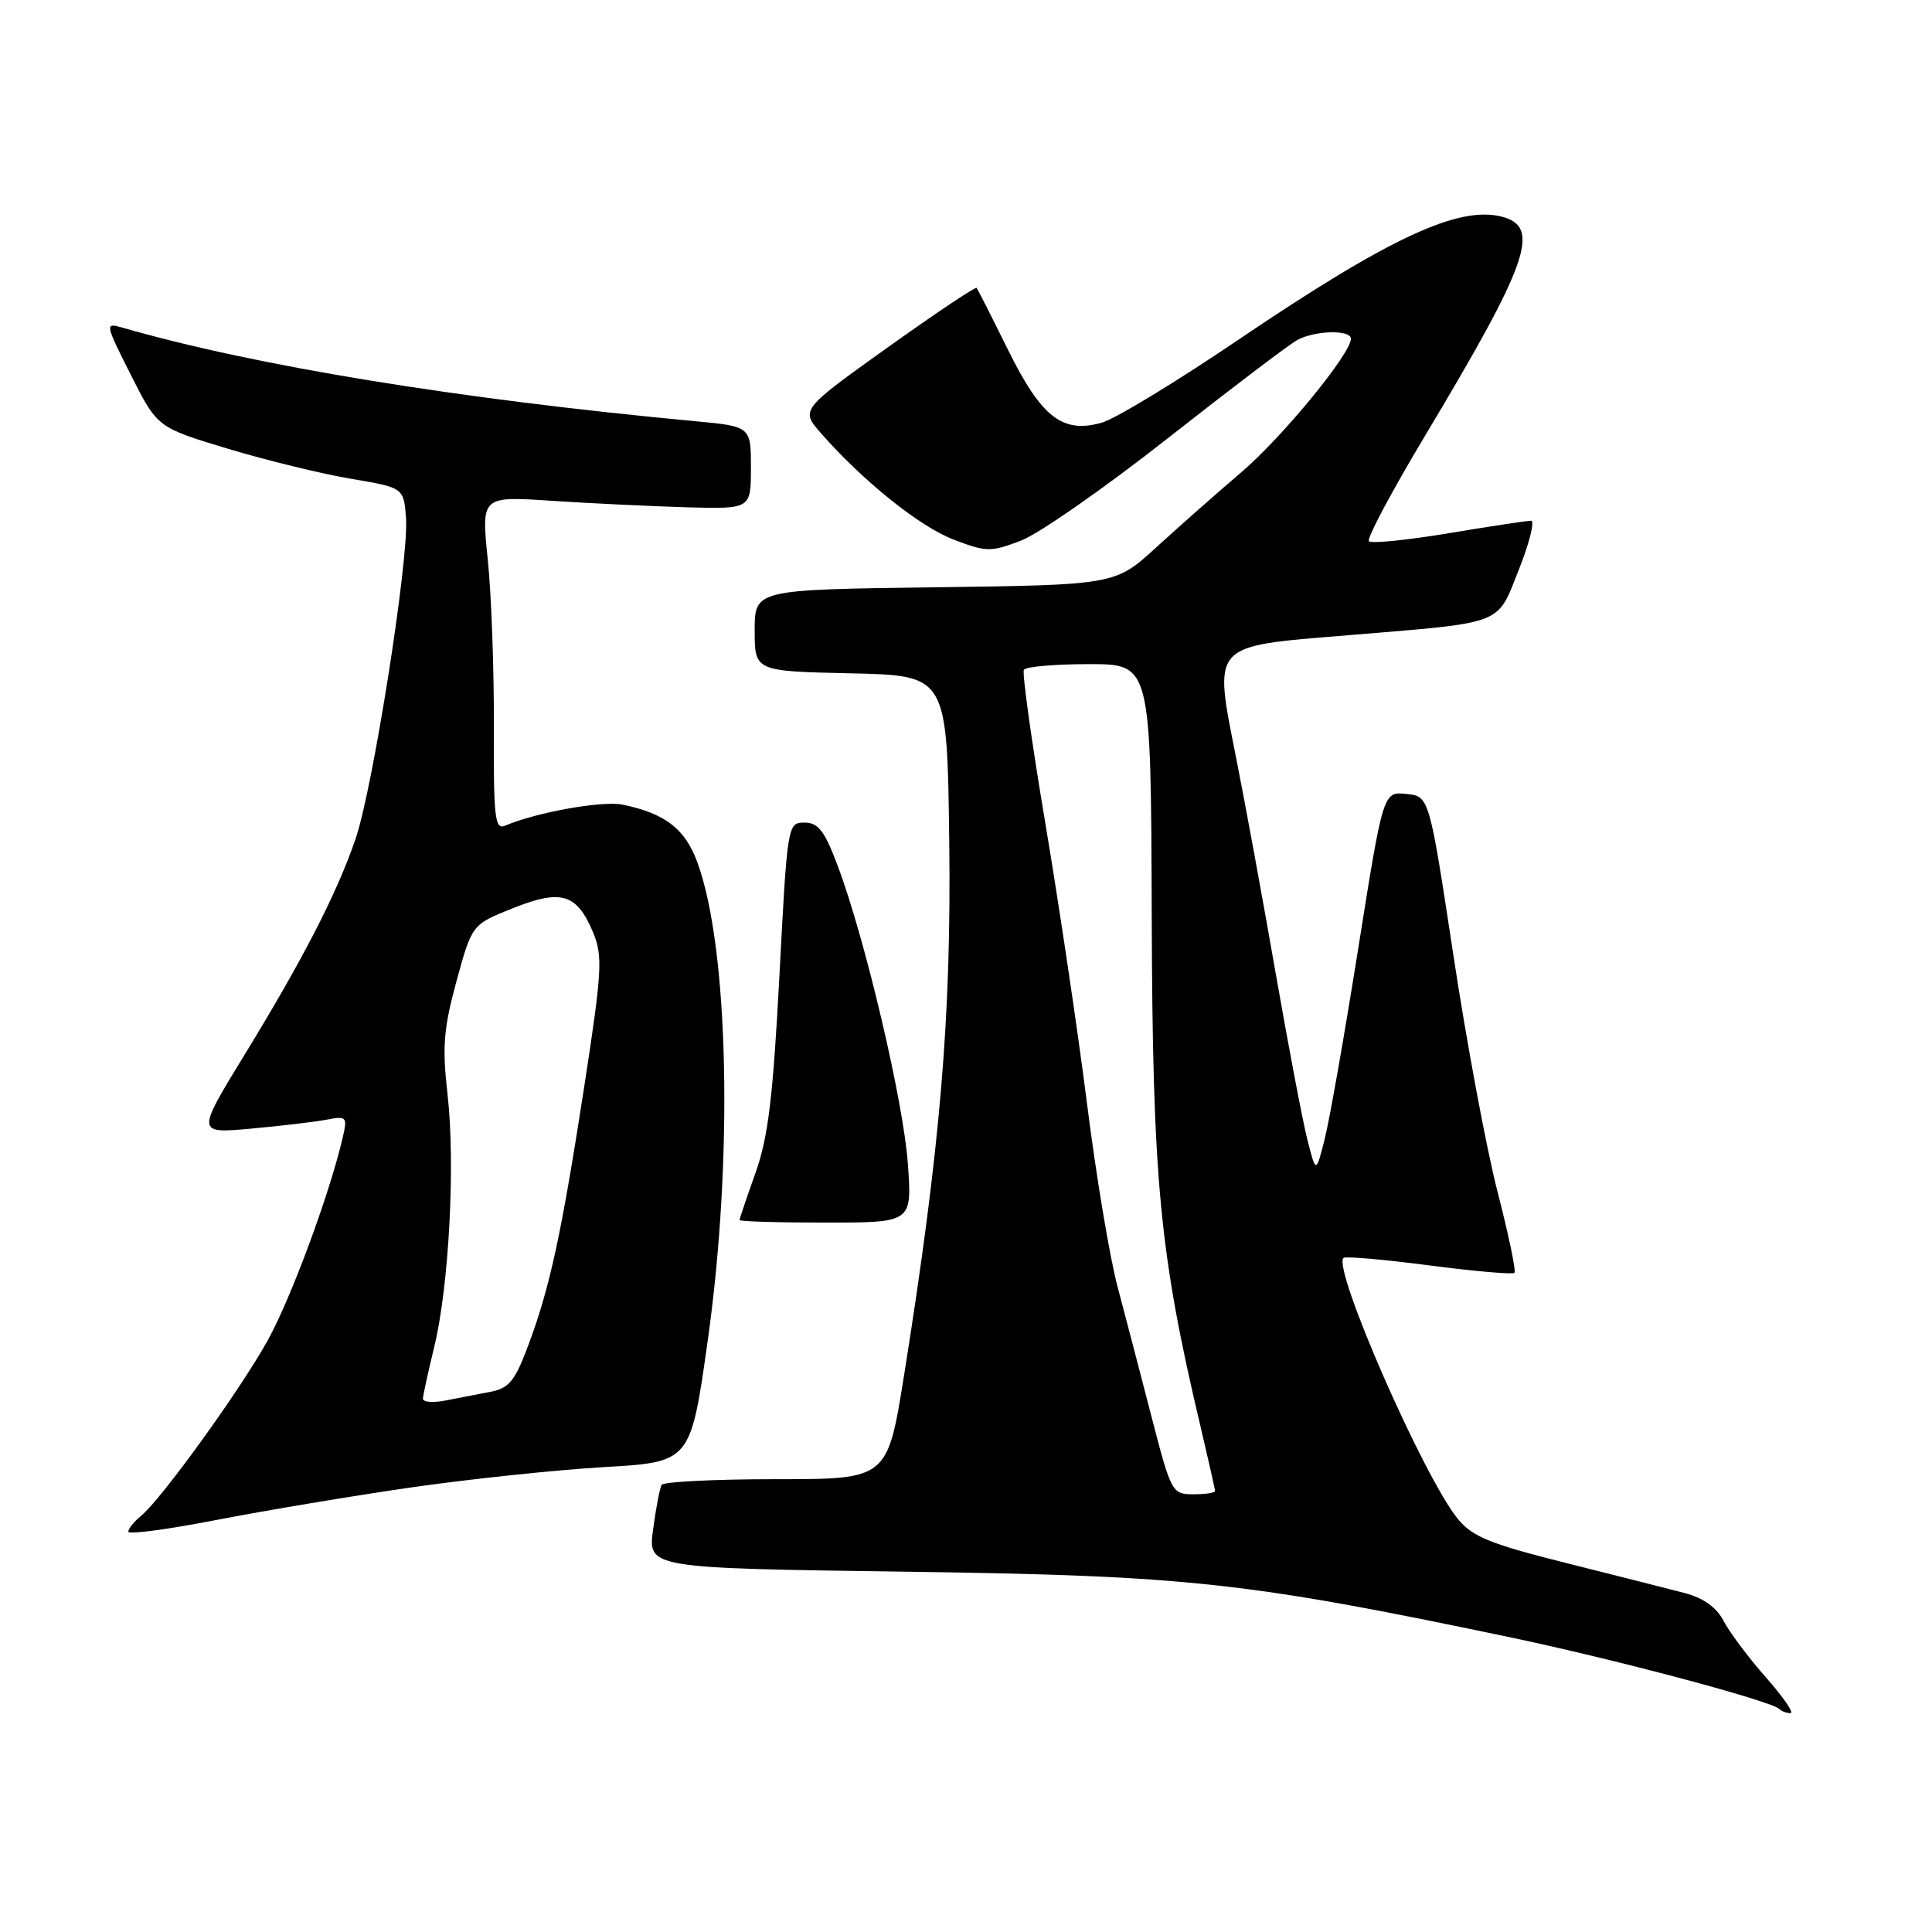 <?xml version="1.0" encoding="UTF-8" standalone="no"?>
<!DOCTYPE svg PUBLIC "-//W3C//DTD SVG 1.1//EN" "http://www.w3.org/Graphics/SVG/1.1/DTD/svg11.dtd" >
<svg xmlns="http://www.w3.org/2000/svg" xmlns:xlink="http://www.w3.org/1999/xlink" version="1.1" viewBox="0 0 256 256">
 <g >
 <path fill="currentColor"
d=" M 233.98 222.25 C 231.68 219.64 229.17 216.28 228.39 214.79 C 227.46 212.99 225.72 211.74 223.24 211.09 C 221.18 210.55 214.10 208.76 207.50 207.10 C 197.53 204.61 195.11 203.62 193.20 201.30 C 188.67 195.79 176.52 168.06 178.02 166.68 C 178.29 166.44 183.39 166.89 189.37 167.67 C 195.36 168.45 200.44 168.89 200.67 168.66 C 200.91 168.43 199.89 163.57 198.42 157.87 C 196.95 152.17 194.32 138.05 192.57 126.50 C 189.38 105.50 189.38 105.50 186.33 105.20 C 183.28 104.89 183.28 104.89 179.97 125.70 C 178.15 137.14 176.15 148.53 175.51 151.00 C 174.37 155.50 174.37 155.50 173.23 150.99 C 172.60 148.51 170.72 138.61 169.04 128.99 C 167.36 119.37 165.03 106.64 163.85 100.71 C 160.77 85.11 160.25 85.69 178.64 84.17 C 199.59 82.43 198.29 82.94 201.28 75.41 C 202.68 71.88 203.39 69.00 202.87 69.00 C 202.34 69.00 197.42 69.74 191.94 70.66 C 186.46 71.57 181.71 72.05 181.39 71.72 C 181.06 71.40 184.39 65.14 188.78 57.82 C 202.53 34.88 204.23 30.08 199.04 28.72 C 193.25 27.21 184.02 31.53 163.88 45.16 C 155.83 50.61 147.79 55.49 146.01 56.00 C 140.80 57.49 138.01 55.33 133.56 46.34 C 131.43 42.03 129.56 38.34 129.41 38.15 C 129.26 37.96 123.95 41.52 117.60 46.05 C 106.07 54.30 106.07 54.30 108.78 57.40 C 114.36 63.76 121.87 69.78 126.36 71.50 C 130.71 73.16 131.27 73.17 135.30 71.63 C 137.67 70.72 146.44 64.61 154.79 58.03 C 163.15 51.46 170.85 45.61 171.92 45.04 C 174.30 43.77 179.00 43.67 179.00 44.89 C 179.00 46.87 169.91 57.94 164.49 62.57 C 161.31 65.28 156.25 69.75 153.24 72.50 C 147.78 77.50 147.78 77.50 123.89 77.82 C 100.00 78.13 100.00 78.13 100.00 83.54 C 100.00 88.94 100.00 88.94 112.75 89.22 C 125.50 89.50 125.50 89.50 125.78 111.50 C 126.07 134.70 124.59 152.16 119.79 182.25 C 117.59 196.00 117.59 196.00 102.85 196.00 C 94.75 196.00 87.92 196.34 87.67 196.75 C 87.43 197.16 86.92 199.81 86.54 202.64 C 85.84 207.79 85.84 207.79 120.17 208.26 C 157.42 208.78 165.17 209.63 200.00 216.93 C 214.05 219.88 234.72 225.38 235.80 226.47 C 236.09 226.76 236.75 227.00 237.25 227.00 C 237.76 227.00 236.29 224.86 233.98 222.25 Z  M 54.50 197.09 C 62.20 195.98 73.68 194.77 80.00 194.40 C 91.51 193.74 91.51 193.74 93.78 177.62 C 97.18 153.49 96.57 125.54 92.39 114.23 C 90.77 109.81 88.12 107.78 82.50 106.62 C 79.82 106.07 71.11 107.63 66.94 109.40 C 65.57 109.99 65.39 108.39 65.44 96.28 C 65.47 88.70 65.11 78.73 64.63 74.12 C 63.77 65.74 63.77 65.74 73.13 66.36 C 78.29 66.70 86.33 67.08 91.00 67.22 C 99.50 67.45 99.50 67.45 99.50 61.98 C 99.50 56.50 99.50 56.50 92.00 55.80 C 60.52 52.85 33.81 48.48 16.17 43.40 C 13.89 42.74 13.92 42.90 17.34 49.68 C 20.85 56.64 20.85 56.64 30.17 59.45 C 35.30 61.00 42.65 62.79 46.50 63.44 C 53.50 64.62 53.50 64.62 53.80 68.67 C 54.20 74.06 49.41 104.50 47.10 111.20 C 44.63 118.40 40.10 127.20 32.43 139.72 C 26.02 150.20 26.02 150.20 33.26 149.55 C 37.24 149.19 41.76 148.65 43.29 148.36 C 45.92 147.85 46.04 147.99 45.43 150.66 C 43.71 158.12 38.53 172.12 35.44 177.67 C 31.70 184.37 21.37 198.67 18.68 200.87 C 17.75 201.63 17.00 202.57 17.00 202.96 C 17.00 203.35 22.29 202.65 28.75 201.39 C 35.21 200.14 46.80 198.20 54.50 197.09 Z  M 120.30 154.25 C 119.73 146.05 114.64 124.40 111.01 114.75 C 109.26 110.08 108.43 109.00 106.60 109.00 C 104.36 109.00 104.33 109.21 103.28 129.25 C 102.43 145.38 101.79 150.70 100.11 155.41 C 98.95 158.66 98.00 161.47 98.00 161.66 C 98.00 161.85 103.14 162.00 109.42 162.00 C 120.85 162.00 120.85 162.00 120.30 154.25 Z  M 152.59 187.75 C 151.14 182.11 149.10 174.35 148.08 170.49 C 147.05 166.64 145.22 155.67 144.02 146.12 C 142.81 136.57 140.33 119.92 138.52 109.13 C 136.70 98.33 135.42 89.16 135.67 88.75 C 135.91 88.34 139.80 88.00 144.31 88.00 C 152.50 88.00 152.50 88.00 152.61 121.25 C 152.72 156.37 153.64 166.04 159.03 188.83 C 160.11 193.41 161.00 197.35 161.00 197.58 C 161.00 197.81 159.71 198.00 158.12 198.00 C 155.31 198.00 155.18 197.76 152.59 187.75 Z  M 56.04 185.33 C 56.06 184.87 56.73 181.80 57.53 178.50 C 59.50 170.44 60.35 154.21 59.30 145.00 C 58.58 138.71 58.78 136.29 60.49 130.00 C 62.54 122.50 62.54 122.50 67.99 120.33 C 74.39 117.78 76.44 118.41 78.60 123.58 C 79.88 126.66 79.77 128.69 77.45 143.75 C 74.41 163.47 72.87 170.59 70.01 178.23 C 68.23 183.00 67.46 183.95 64.95 184.43 C 63.33 184.74 60.65 185.26 59.00 185.58 C 57.35 185.90 56.02 185.79 56.04 185.33 Z "/>
</g>
</svg>